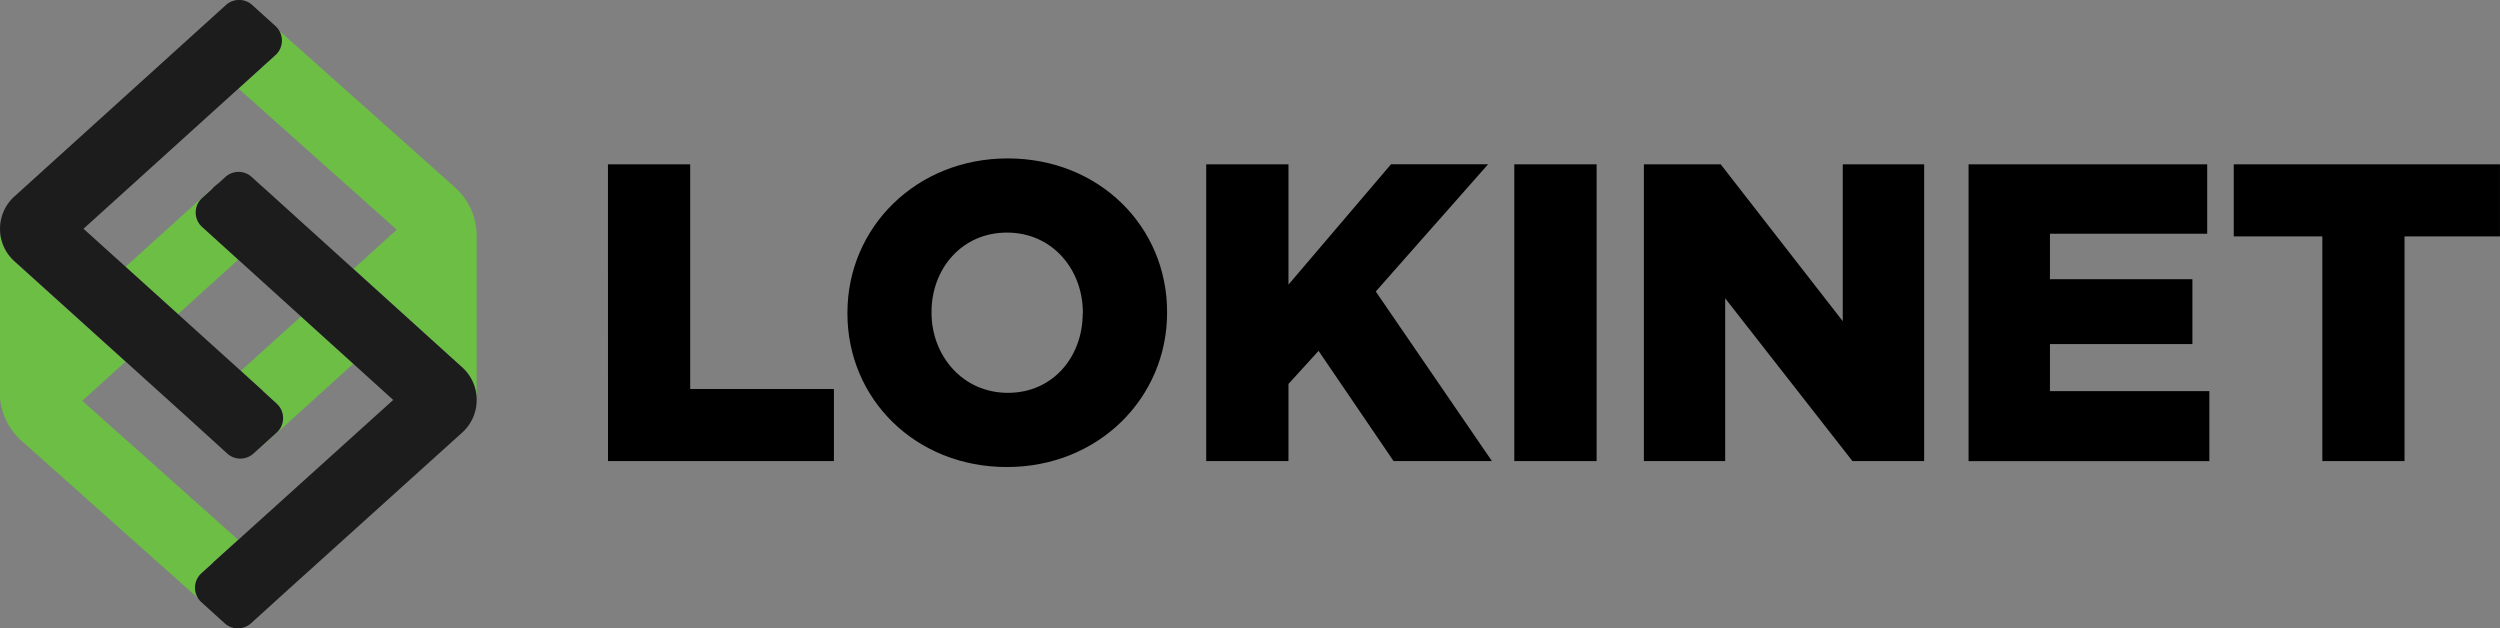 <svg id="Layer_1" data-name="Layer 1" xmlns="http://www.w3.org/2000/svg" viewBox="0 0 785.76 197.46"><rect x="0" y="0" width="785.76" height="197.46" fill="#808080" stroke="none"/><defs><style>.cls-1{fill:#6cbe45;}.cls-2{fill:none;stroke:#fff;stroke-linecap:round;stroke-miterlimit:10;stroke-width:9px;}.cls-3{fill:#1c1c1c;}</style></defs><title>lokinet-brand</title><path class="cls-1" d="M322.86,530.1l2.37,2.16,4.27,3.86c.21.19.41.4.61.61l4.05,3.7a6.15,6.15,0,0,1,0,9.12L329.21,554a12.53,12.53,0,0,0,1.16-.91l27.89-25.25L341.8,513Z" transform="translate(-247.18 -413.54)"/><path class="cls-1" d="M397,487.45a.76.76,0,0,1,0-.15,20.44,20.44,0,0,0-6.81-14.86L334.85,423.1a6.15,6.15,0,0,1-1.11,7.77l-4.15,3.74-.07.08-7.39,6.68,49.75,44.37-13.61,12.31,34.24,31A13.7,13.7,0,0,1,397,539.23c0,.38,0,.75-.06,1.12a11.5,11.5,0,0,0,.07-1.18V487.68C397,487.6,397,487.53,397,487.45Z" transform="translate(-247.18 -413.54)"/><path class="cls-1" d="M322.08,495.13l-11.37-10.3a6.14,6.14,0,0,1,0-9.11l3.09-2.79.1-.13a11.15,11.15,0,0,1,1.79-1.59h0a11.19,11.19,0,0,0-1,.81L286.63,497.4l16.49,14.89Z" transform="translate(-247.18 -413.54)"/><path class="cls-1" d="M310.5,593.68l3.48-3.15q.33-.36.69-.69l7.37-6.65-49-43.68,13.59-12.31-35-31.57a13.69,13.69,0,0,1-4.51-10.15c0-.44,0-.87.07-1.3a9.92,9.92,0,0,0-.07,1.23v51.48A20.46,20.46,0,0,0,254,552.13l55.5,49.49A6.14,6.14,0,0,1,310.5,593.68Z" transform="translate(-247.18 -413.54)"/><path d="M438.26,465.19h25.85v70.62h45.17v22.65h-71Z" transform="translate(-247.18 -413.54)"/><path d="M513.53,512.09v-.26c0-26.79,21.59-48.5,50.37-48.5S614,484.78,614,511.56v.27c0,26.78-21.58,48.5-50.36,48.5S513.53,538.87,513.53,512.09Zm74,0v-.26c0-13.59-9.59-25.19-23.85-25.19s-23.72,11.46-23.72,24.92v.27c0,13.45,9.73,25.18,24,25.18S587.48,525.55,587.48,512.09Z" transform="translate(-247.18 -413.54)"/><path d="M626.3,465.19h25.85V503l32.24-37.84H714.9l-35.31,40,36.51,53.3H685.19l-23.58-34.64-9.46,10.39v24.25H626.3Z" transform="translate(-247.18 -413.54)"/><path d="M723.13,465.19H749v93.27H723.13Z" transform="translate(-247.18 -413.54)"/><path d="M763.86,465.19H788l38.37,49.3v-49.3h25.58v93.27H829.41l-40-51.16v51.16H763.86Z" transform="translate(-247.18 -413.54)"/><path d="M865.91,465.19h75V487H891.49V501.3h44.77v20.39H891.49v14.79h50.1v22H865.91Z" transform="translate(-247.18 -413.54)"/><path d="M977.1,487.84H949.26V465.19h83.67v22.65h-30v70.62H977.1Z" transform="translate(-247.18 -413.54)"/><path class="cls-2" d="M329.46,489.56" transform="translate(-247.18 -413.54)"/><path class="cls-3" d="M397,539.23a13.7,13.7,0,0,0-4.49-10.17l-63-57-.23-.18-3-2.73a6.15,6.15,0,0,0-8.25,0l-2.33,2.11a11.15,11.15,0,0,0-1.79,1.59l-.1.13-3.09,2.79a6.14,6.14,0,0,0,0,9.11l11.43,10.36h0l48.62,44-56.1,50.64q-.36.33-.69.69l-3.48,3.15a6.14,6.14,0,0,0,0,9.11l7.31,6.62a6.15,6.15,0,0,0,8.25,0l12.09-10.95,0,0,54.36-49.06A13.71,13.71,0,0,0,397,539.23Z" transform="translate(-247.18 -413.54)"/><path class="cls-3" d="M334.16,540.43l-4.05-3.7c-.2-.21-.4-.42-.61-.61l-4.27-3.86-2.56-2.34,0,0-49.24-44.48,56.11-50.77.07-.08,4.15-3.74a6.15,6.15,0,0,0,0-9.12l-7.31-6.62a6.15,6.15,0,0,0-8.25,0l-12.1,10.95h0l-54.41,49.24a13.7,13.7,0,0,0,0,20.31l54.29,49h0l12.62,11.48a6.15,6.15,0,0,0,8.25,0l7.31-6.61A6.15,6.15,0,0,0,334.16,540.43Z" transform="translate(-247.18 -413.54)"/></svg>